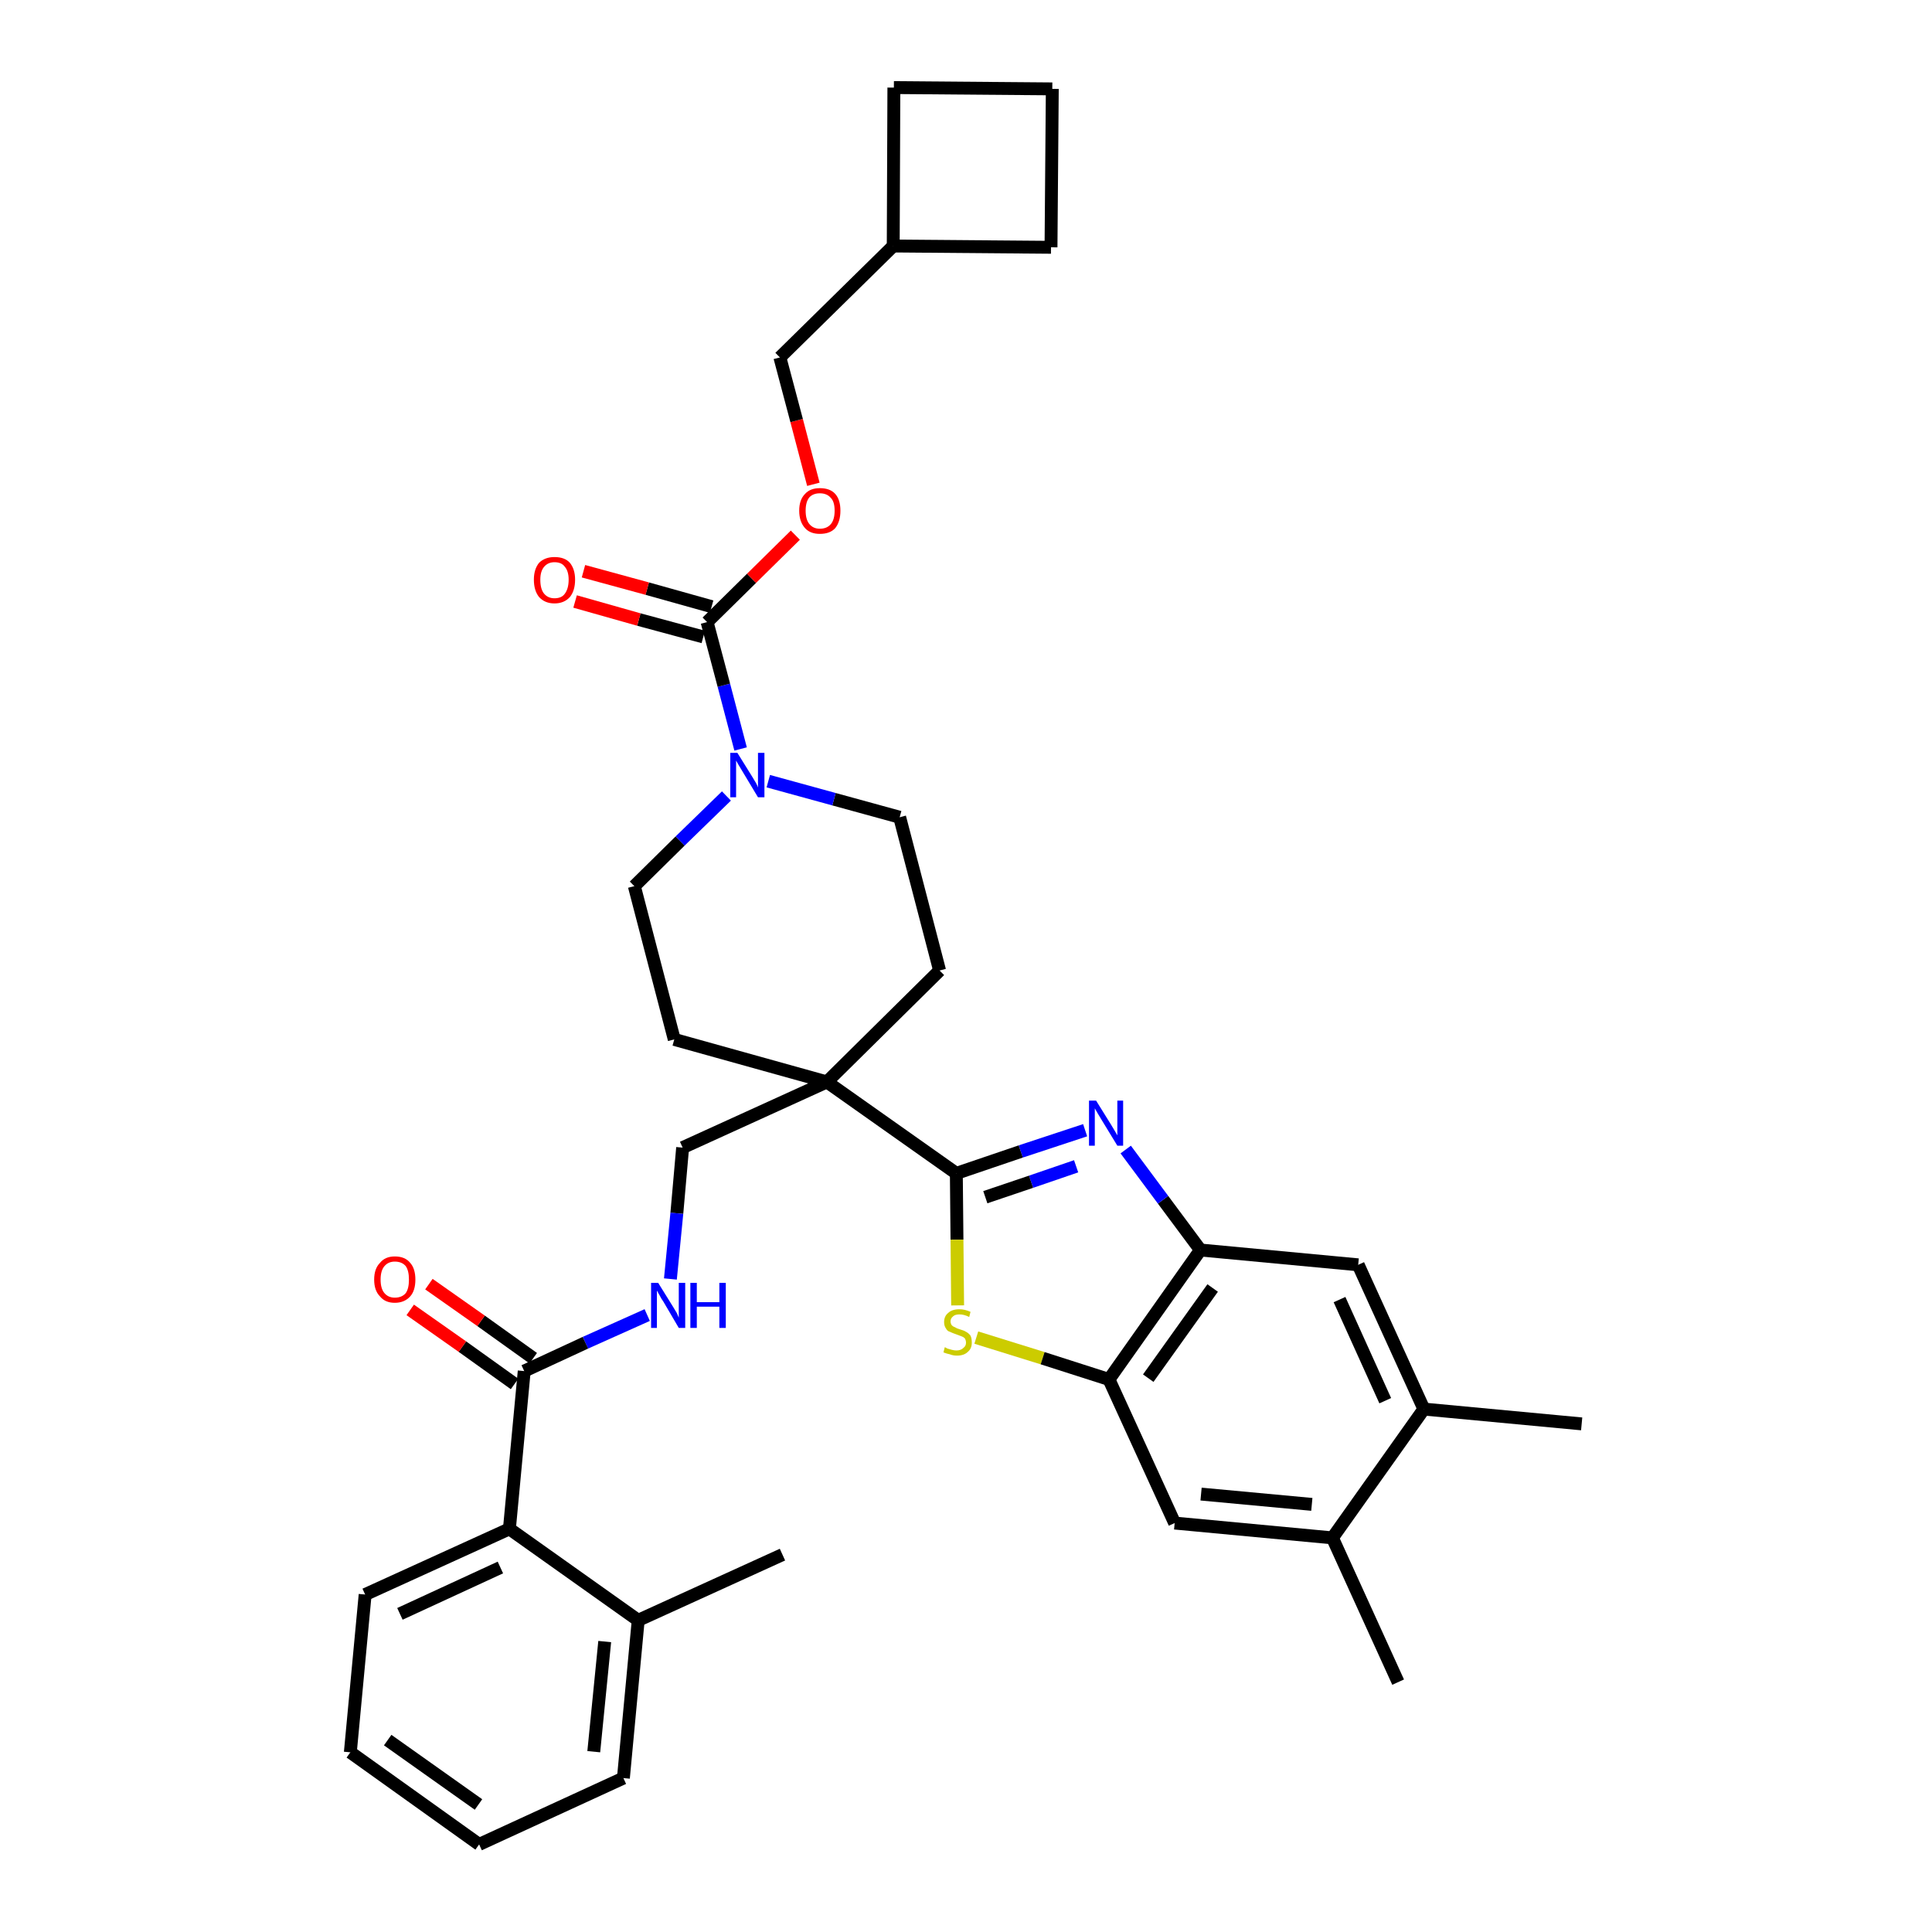 <?xml version='1.0' encoding='iso-8859-1'?>
<svg version='1.1' baseProfile='full'
              xmlns='http://www.w3.org/2000/svg'
                      xmlns:rdkit='http://www.rdkit.org/xml'
                      xmlns:xlink='http://www.w3.org/1999/xlink'
                  xml:space='preserve'
width='300px' height='300px' viewBox='0 0 300 300'>
<!-- END OF HEADER -->
<path class='bond-0 atom-0 atom-1' d='M 245.6,221.1 L 221.1,218.8' style='fill:none;fill-rule:evenodd;stroke:#000000;stroke-width:2.0px;stroke-linecap:butt;stroke-linejoin:miter;stroke-opacity:1' />
<path class='bond-1 atom-1 atom-2' d='M 221.1,218.8 L 210.9,196.4' style='fill:none;fill-rule:evenodd;stroke:#000000;stroke-width:2.0px;stroke-linecap:butt;stroke-linejoin:miter;stroke-opacity:1' />
<path class='bond-1 atom-1 atom-2' d='M 215.1,217.5 L 208.0,201.8' style='fill:none;fill-rule:evenodd;stroke:#000000;stroke-width:2.0px;stroke-linecap:butt;stroke-linejoin:miter;stroke-opacity:1' />
<path class='bond-35 atom-34 atom-1' d='M 206.9,238.8 L 221.1,218.8' style='fill:none;fill-rule:evenodd;stroke:#000000;stroke-width:2.0px;stroke-linecap:butt;stroke-linejoin:miter;stroke-opacity:1' />
<path class='bond-2 atom-2 atom-3' d='M 210.9,196.4 L 186.4,194.1' style='fill:none;fill-rule:evenodd;stroke:#000000;stroke-width:2.0px;stroke-linecap:butt;stroke-linejoin:miter;stroke-opacity:1' />
<path class='bond-3 atom-3 atom-4' d='M 186.4,194.1 L 180.6,186.3' style='fill:none;fill-rule:evenodd;stroke:#000000;stroke-width:2.0px;stroke-linecap:butt;stroke-linejoin:miter;stroke-opacity:1' />
<path class='bond-3 atom-3 atom-4' d='M 180.6,186.3 L 174.8,178.5' style='fill:none;fill-rule:evenodd;stroke:#0000FF;stroke-width:2.0px;stroke-linecap:butt;stroke-linejoin:miter;stroke-opacity:1' />
<path class='bond-36 atom-32 atom-3' d='M 172.2,214.2 L 186.4,194.1' style='fill:none;fill-rule:evenodd;stroke:#000000;stroke-width:2.0px;stroke-linecap:butt;stroke-linejoin:miter;stroke-opacity:1' />
<path class='bond-36 atom-32 atom-3' d='M 178.3,214.0 L 188.3,200.0' style='fill:none;fill-rule:evenodd;stroke:#000000;stroke-width:2.0px;stroke-linecap:butt;stroke-linejoin:miter;stroke-opacity:1' />
<path class='bond-4 atom-4 atom-5' d='M 168.5,175.5 L 158.5,178.8' style='fill:none;fill-rule:evenodd;stroke:#0000FF;stroke-width:2.0px;stroke-linecap:butt;stroke-linejoin:miter;stroke-opacity:1' />
<path class='bond-4 atom-4 atom-5' d='M 158.5,178.8 L 148.5,182.2' style='fill:none;fill-rule:evenodd;stroke:#000000;stroke-width:2.0px;stroke-linecap:butt;stroke-linejoin:miter;stroke-opacity:1' />
<path class='bond-4 atom-4 atom-5' d='M 167.1,181.1 L 160.1,183.5' style='fill:none;fill-rule:evenodd;stroke:#0000FF;stroke-width:2.0px;stroke-linecap:butt;stroke-linejoin:miter;stroke-opacity:1' />
<path class='bond-4 atom-4 atom-5' d='M 160.1,183.5 L 153.0,185.9' style='fill:none;fill-rule:evenodd;stroke:#000000;stroke-width:2.0px;stroke-linecap:butt;stroke-linejoin:miter;stroke-opacity:1' />
<path class='bond-5 atom-5 atom-6' d='M 148.5,182.2 L 128.4,168.0' style='fill:none;fill-rule:evenodd;stroke:#000000;stroke-width:2.0px;stroke-linecap:butt;stroke-linejoin:miter;stroke-opacity:1' />
<path class='bond-30 atom-5 atom-31' d='M 148.5,182.2 L 148.6,192.5' style='fill:none;fill-rule:evenodd;stroke:#000000;stroke-width:2.0px;stroke-linecap:butt;stroke-linejoin:miter;stroke-opacity:1' />
<path class='bond-30 atom-5 atom-31' d='M 148.6,192.5 L 148.7,202.7' style='fill:none;fill-rule:evenodd;stroke:#CCCC00;stroke-width:2.0px;stroke-linecap:butt;stroke-linejoin:miter;stroke-opacity:1' />
<path class='bond-6 atom-6 atom-7' d='M 128.4,168.0 L 106.0,178.2' style='fill:none;fill-rule:evenodd;stroke:#000000;stroke-width:2.0px;stroke-linecap:butt;stroke-linejoin:miter;stroke-opacity:1' />
<path class='bond-17 atom-6 atom-18' d='M 128.4,168.0 L 145.9,150.7' style='fill:none;fill-rule:evenodd;stroke:#000000;stroke-width:2.0px;stroke-linecap:butt;stroke-linejoin:miter;stroke-opacity:1' />
<path class='bond-37 atom-30 atom-6' d='M 104.7,161.4 L 128.4,168.0' style='fill:none;fill-rule:evenodd;stroke:#000000;stroke-width:2.0px;stroke-linecap:butt;stroke-linejoin:miter;stroke-opacity:1' />
<path class='bond-7 atom-7 atom-8' d='M 106.0,178.2 L 105.1,188.4' style='fill:none;fill-rule:evenodd;stroke:#000000;stroke-width:2.0px;stroke-linecap:butt;stroke-linejoin:miter;stroke-opacity:1' />
<path class='bond-7 atom-7 atom-8' d='M 105.1,188.4 L 104.1,198.6' style='fill:none;fill-rule:evenodd;stroke:#0000FF;stroke-width:2.0px;stroke-linecap:butt;stroke-linejoin:miter;stroke-opacity:1' />
<path class='bond-8 atom-8 atom-9' d='M 100.5,204.2 L 90.9,208.5' style='fill:none;fill-rule:evenodd;stroke:#0000FF;stroke-width:2.0px;stroke-linecap:butt;stroke-linejoin:miter;stroke-opacity:1' />
<path class='bond-8 atom-8 atom-9' d='M 90.9,208.5 L 81.4,212.9' style='fill:none;fill-rule:evenodd;stroke:#000000;stroke-width:2.0px;stroke-linecap:butt;stroke-linejoin:miter;stroke-opacity:1' />
<path class='bond-9 atom-9 atom-10' d='M 82.8,210.9 L 74.7,205.1' style='fill:none;fill-rule:evenodd;stroke:#000000;stroke-width:2.0px;stroke-linecap:butt;stroke-linejoin:miter;stroke-opacity:1' />
<path class='bond-9 atom-9 atom-10' d='M 74.7,205.1 L 66.6,199.4' style='fill:none;fill-rule:evenodd;stroke:#FF0000;stroke-width:2.0px;stroke-linecap:butt;stroke-linejoin:miter;stroke-opacity:1' />
<path class='bond-9 atom-9 atom-10' d='M 79.9,214.9 L 71.8,209.1' style='fill:none;fill-rule:evenodd;stroke:#000000;stroke-width:2.0px;stroke-linecap:butt;stroke-linejoin:miter;stroke-opacity:1' />
<path class='bond-9 atom-9 atom-10' d='M 71.8,209.1 L 63.7,203.4' style='fill:none;fill-rule:evenodd;stroke:#FF0000;stroke-width:2.0px;stroke-linecap:butt;stroke-linejoin:miter;stroke-opacity:1' />
<path class='bond-10 atom-9 atom-11' d='M 81.4,212.9 L 79.1,237.4' style='fill:none;fill-rule:evenodd;stroke:#000000;stroke-width:2.0px;stroke-linecap:butt;stroke-linejoin:miter;stroke-opacity:1' />
<path class='bond-11 atom-11 atom-12' d='M 79.1,237.4 L 56.7,247.6' style='fill:none;fill-rule:evenodd;stroke:#000000;stroke-width:2.0px;stroke-linecap:butt;stroke-linejoin:miter;stroke-opacity:1' />
<path class='bond-11 atom-11 atom-12' d='M 77.7,243.4 L 62.1,250.6' style='fill:none;fill-rule:evenodd;stroke:#000000;stroke-width:2.0px;stroke-linecap:butt;stroke-linejoin:miter;stroke-opacity:1' />
<path class='bond-38 atom-16 atom-11' d='M 99.1,251.6 L 79.1,237.4' style='fill:none;fill-rule:evenodd;stroke:#000000;stroke-width:2.0px;stroke-linecap:butt;stroke-linejoin:miter;stroke-opacity:1' />
<path class='bond-12 atom-12 atom-13' d='M 56.7,247.6 L 54.4,272.1' style='fill:none;fill-rule:evenodd;stroke:#000000;stroke-width:2.0px;stroke-linecap:butt;stroke-linejoin:miter;stroke-opacity:1' />
<path class='bond-13 atom-13 atom-14' d='M 54.4,272.1 L 74.4,286.4' style='fill:none;fill-rule:evenodd;stroke:#000000;stroke-width:2.0px;stroke-linecap:butt;stroke-linejoin:miter;stroke-opacity:1' />
<path class='bond-13 atom-13 atom-14' d='M 60.2,270.2 L 74.3,280.2' style='fill:none;fill-rule:evenodd;stroke:#000000;stroke-width:2.0px;stroke-linecap:butt;stroke-linejoin:miter;stroke-opacity:1' />
<path class='bond-14 atom-14 atom-15' d='M 74.4,286.4 L 96.8,276.1' style='fill:none;fill-rule:evenodd;stroke:#000000;stroke-width:2.0px;stroke-linecap:butt;stroke-linejoin:miter;stroke-opacity:1' />
<path class='bond-15 atom-15 atom-16' d='M 96.8,276.1 L 99.1,251.6' style='fill:none;fill-rule:evenodd;stroke:#000000;stroke-width:2.0px;stroke-linecap:butt;stroke-linejoin:miter;stroke-opacity:1' />
<path class='bond-15 atom-15 atom-16' d='M 92.2,272.0 L 93.9,254.9' style='fill:none;fill-rule:evenodd;stroke:#000000;stroke-width:2.0px;stroke-linecap:butt;stroke-linejoin:miter;stroke-opacity:1' />
<path class='bond-16 atom-16 atom-17' d='M 99.1,251.6 L 121.5,241.4' style='fill:none;fill-rule:evenodd;stroke:#000000;stroke-width:2.0px;stroke-linecap:butt;stroke-linejoin:miter;stroke-opacity:1' />
<path class='bond-18 atom-18 atom-19' d='M 145.9,150.7 L 139.7,126.9' style='fill:none;fill-rule:evenodd;stroke:#000000;stroke-width:2.0px;stroke-linecap:butt;stroke-linejoin:miter;stroke-opacity:1' />
<path class='bond-19 atom-19 atom-20' d='M 139.7,126.9 L 129.5,124.1' style='fill:none;fill-rule:evenodd;stroke:#000000;stroke-width:2.0px;stroke-linecap:butt;stroke-linejoin:miter;stroke-opacity:1' />
<path class='bond-19 atom-19 atom-20' d='M 129.5,124.1 L 119.3,121.3' style='fill:none;fill-rule:evenodd;stroke:#0000FF;stroke-width:2.0px;stroke-linecap:butt;stroke-linejoin:miter;stroke-opacity:1' />
<path class='bond-20 atom-20 atom-21' d='M 115.0,116.3 L 112.4,106.4' style='fill:none;fill-rule:evenodd;stroke:#0000FF;stroke-width:2.0px;stroke-linecap:butt;stroke-linejoin:miter;stroke-opacity:1' />
<path class='bond-20 atom-20 atom-21' d='M 112.4,106.4 L 109.8,96.6' style='fill:none;fill-rule:evenodd;stroke:#000000;stroke-width:2.0px;stroke-linecap:butt;stroke-linejoin:miter;stroke-opacity:1' />
<path class='bond-28 atom-20 atom-29' d='M 112.8,123.6 L 105.6,130.6' style='fill:none;fill-rule:evenodd;stroke:#0000FF;stroke-width:2.0px;stroke-linecap:butt;stroke-linejoin:miter;stroke-opacity:1' />
<path class='bond-28 atom-20 atom-29' d='M 105.6,130.6 L 98.5,137.6' style='fill:none;fill-rule:evenodd;stroke:#000000;stroke-width:2.0px;stroke-linecap:butt;stroke-linejoin:miter;stroke-opacity:1' />
<path class='bond-21 atom-21 atom-22' d='M 110.5,94.2 L 100.5,91.4' style='fill:none;fill-rule:evenodd;stroke:#000000;stroke-width:2.0px;stroke-linecap:butt;stroke-linejoin:miter;stroke-opacity:1' />
<path class='bond-21 atom-21 atom-22' d='M 100.5,91.4 L 90.6,88.7' style='fill:none;fill-rule:evenodd;stroke:#FF0000;stroke-width:2.0px;stroke-linecap:butt;stroke-linejoin:miter;stroke-opacity:1' />
<path class='bond-21 atom-21 atom-22' d='M 109.2,98.9 L 99.2,96.2' style='fill:none;fill-rule:evenodd;stroke:#000000;stroke-width:2.0px;stroke-linecap:butt;stroke-linejoin:miter;stroke-opacity:1' />
<path class='bond-21 atom-21 atom-22' d='M 99.2,96.2 L 89.3,93.4' style='fill:none;fill-rule:evenodd;stroke:#FF0000;stroke-width:2.0px;stroke-linecap:butt;stroke-linejoin:miter;stroke-opacity:1' />
<path class='bond-22 atom-21 atom-23' d='M 109.8,96.6 L 116.7,89.8' style='fill:none;fill-rule:evenodd;stroke:#000000;stroke-width:2.0px;stroke-linecap:butt;stroke-linejoin:miter;stroke-opacity:1' />
<path class='bond-22 atom-21 atom-23' d='M 116.7,89.8 L 123.5,83.1' style='fill:none;fill-rule:evenodd;stroke:#FF0000;stroke-width:2.0px;stroke-linecap:butt;stroke-linejoin:miter;stroke-opacity:1' />
<path class='bond-23 atom-23 atom-24' d='M 126.3,75.2 L 123.7,65.3' style='fill:none;fill-rule:evenodd;stroke:#FF0000;stroke-width:2.0px;stroke-linecap:butt;stroke-linejoin:miter;stroke-opacity:1' />
<path class='bond-23 atom-23 atom-24' d='M 123.7,65.3 L 121.1,55.5' style='fill:none;fill-rule:evenodd;stroke:#000000;stroke-width:2.0px;stroke-linecap:butt;stroke-linejoin:miter;stroke-opacity:1' />
<path class='bond-24 atom-24 atom-25' d='M 121.1,55.5 L 138.7,38.2' style='fill:none;fill-rule:evenodd;stroke:#000000;stroke-width:2.0px;stroke-linecap:butt;stroke-linejoin:miter;stroke-opacity:1' />
<path class='bond-25 atom-25 atom-26' d='M 138.7,38.2 L 163.2,38.4' style='fill:none;fill-rule:evenodd;stroke:#000000;stroke-width:2.0px;stroke-linecap:butt;stroke-linejoin:miter;stroke-opacity:1' />
<path class='bond-39 atom-28 atom-25' d='M 138.8,13.6 L 138.7,38.2' style='fill:none;fill-rule:evenodd;stroke:#000000;stroke-width:2.0px;stroke-linecap:butt;stroke-linejoin:miter;stroke-opacity:1' />
<path class='bond-26 atom-26 atom-27' d='M 163.2,38.4 L 163.4,13.8' style='fill:none;fill-rule:evenodd;stroke:#000000;stroke-width:2.0px;stroke-linecap:butt;stroke-linejoin:miter;stroke-opacity:1' />
<path class='bond-27 atom-27 atom-28' d='M 163.4,13.8 L 138.8,13.6' style='fill:none;fill-rule:evenodd;stroke:#000000;stroke-width:2.0px;stroke-linecap:butt;stroke-linejoin:miter;stroke-opacity:1' />
<path class='bond-29 atom-29 atom-30' d='M 98.5,137.6 L 104.7,161.4' style='fill:none;fill-rule:evenodd;stroke:#000000;stroke-width:2.0px;stroke-linecap:butt;stroke-linejoin:miter;stroke-opacity:1' />
<path class='bond-31 atom-31 atom-32' d='M 151.6,207.7 L 161.9,210.9' style='fill:none;fill-rule:evenodd;stroke:#CCCC00;stroke-width:2.0px;stroke-linecap:butt;stroke-linejoin:miter;stroke-opacity:1' />
<path class='bond-31 atom-31 atom-32' d='M 161.9,210.9 L 172.2,214.2' style='fill:none;fill-rule:evenodd;stroke:#000000;stroke-width:2.0px;stroke-linecap:butt;stroke-linejoin:miter;stroke-opacity:1' />
<path class='bond-32 atom-32 atom-33' d='M 172.2,214.2 L 182.4,236.5' style='fill:none;fill-rule:evenodd;stroke:#000000;stroke-width:2.0px;stroke-linecap:butt;stroke-linejoin:miter;stroke-opacity:1' />
<path class='bond-33 atom-33 atom-34' d='M 182.4,236.5 L 206.9,238.8' style='fill:none;fill-rule:evenodd;stroke:#000000;stroke-width:2.0px;stroke-linecap:butt;stroke-linejoin:miter;stroke-opacity:1' />
<path class='bond-33 atom-33 atom-34' d='M 186.5,232.0 L 203.7,233.6' style='fill:none;fill-rule:evenodd;stroke:#000000;stroke-width:2.0px;stroke-linecap:butt;stroke-linejoin:miter;stroke-opacity:1' />
<path class='bond-34 atom-34 atom-35' d='M 206.9,238.8 L 217.1,261.2' style='fill:none;fill-rule:evenodd;stroke:#000000;stroke-width:2.0px;stroke-linecap:butt;stroke-linejoin:miter;stroke-opacity:1' />
<path  class='atom-4' d='M 170.2 170.9
L 172.5 174.6
Q 172.7 174.9, 173.1 175.6
Q 173.5 176.3, 173.5 176.3
L 173.5 170.9
L 174.4 170.9
L 174.4 177.9
L 173.5 177.9
L 171.0 173.8
Q 170.7 173.3, 170.4 172.8
Q 170.1 172.3, 170.0 172.1
L 170.0 177.9
L 169.1 177.9
L 169.1 170.9
L 170.2 170.9
' fill='#0000FF'/>
<path  class='atom-8' d='M 102.2 199.2
L 104.5 202.9
Q 104.7 203.2, 105.1 203.9
Q 105.4 204.6, 105.4 204.6
L 105.4 199.2
L 106.4 199.2
L 106.4 206.2
L 105.4 206.2
L 103.0 202.1
Q 102.7 201.7, 102.4 201.1
Q 102.1 200.6, 102.0 200.4
L 102.0 206.2
L 101.1 206.2
L 101.1 199.2
L 102.2 199.2
' fill='#0000FF'/>
<path  class='atom-8' d='M 107.2 199.2
L 108.2 199.2
L 108.2 202.2
L 111.7 202.2
L 111.7 199.2
L 112.7 199.2
L 112.7 206.2
L 111.7 206.2
L 111.7 202.9
L 108.2 202.9
L 108.2 206.2
L 107.2 206.2
L 107.2 199.2
' fill='#0000FF'/>
<path  class='atom-10' d='M 58.1 198.7
Q 58.1 197.0, 59.0 196.1
Q 59.8 195.1, 61.3 195.1
Q 62.9 195.1, 63.7 196.1
Q 64.5 197.0, 64.5 198.7
Q 64.5 200.4, 63.7 201.3
Q 62.8 202.3, 61.3 202.3
Q 59.8 202.3, 59.0 201.3
Q 58.1 200.4, 58.1 198.7
M 61.3 201.5
Q 62.4 201.5, 63.0 200.8
Q 63.5 200.1, 63.5 198.7
Q 63.5 197.3, 63.0 196.6
Q 62.4 195.9, 61.3 195.9
Q 60.3 195.9, 59.7 196.6
Q 59.1 197.3, 59.1 198.7
Q 59.1 200.1, 59.7 200.8
Q 60.3 201.5, 61.3 201.5
' fill='#FF0000'/>
<path  class='atom-20' d='M 114.5 116.9
L 116.8 120.6
Q 117.0 120.9, 117.4 121.6
Q 117.7 122.2, 117.7 122.3
L 117.7 116.9
L 118.7 116.9
L 118.7 123.8
L 117.7 123.8
L 115.3 119.8
Q 115.0 119.3, 114.7 118.8
Q 114.4 118.3, 114.3 118.1
L 114.3 123.8
L 113.4 123.8
L 113.4 116.9
L 114.5 116.9
' fill='#0000FF'/>
<path  class='atom-22' d='M 82.9 90.0
Q 82.9 88.4, 83.7 87.4
Q 84.6 86.5, 86.1 86.5
Q 87.7 86.5, 88.5 87.4
Q 89.3 88.4, 89.3 90.0
Q 89.3 91.7, 88.5 92.7
Q 87.6 93.7, 86.1 93.7
Q 84.6 93.7, 83.7 92.7
Q 82.9 91.7, 82.9 90.0
M 86.1 92.9
Q 87.2 92.9, 87.7 92.2
Q 88.3 91.4, 88.3 90.0
Q 88.3 88.7, 87.7 88.0
Q 87.2 87.3, 86.1 87.3
Q 85.1 87.3, 84.5 88.0
Q 83.9 88.7, 83.9 90.0
Q 83.9 91.5, 84.5 92.2
Q 85.1 92.9, 86.1 92.9
' fill='#FF0000'/>
<path  class='atom-23' d='M 124.1 79.3
Q 124.1 77.6, 125.0 76.7
Q 125.8 75.8, 127.3 75.8
Q 128.9 75.8, 129.7 76.7
Q 130.5 77.6, 130.5 79.3
Q 130.5 81.0, 129.7 82.0
Q 128.9 82.9, 127.3 82.9
Q 125.8 82.9, 125.0 82.0
Q 124.1 81.0, 124.1 79.3
M 127.3 82.1
Q 128.4 82.1, 129.0 81.4
Q 129.6 80.7, 129.6 79.3
Q 129.6 77.9, 129.0 77.3
Q 128.4 76.6, 127.3 76.6
Q 126.3 76.6, 125.7 77.2
Q 125.1 77.9, 125.1 79.3
Q 125.1 80.7, 125.7 81.4
Q 126.3 82.1, 127.3 82.1
' fill='#FF0000'/>
<path  class='atom-31' d='M 146.7 209.2
Q 146.8 209.2, 147.1 209.4
Q 147.5 209.5, 147.8 209.6
Q 148.2 209.7, 148.5 209.7
Q 149.2 209.7, 149.6 209.3
Q 150.0 209.0, 150.0 208.5
Q 150.0 208.1, 149.8 207.8
Q 149.6 207.6, 149.3 207.5
Q 149.0 207.4, 148.5 207.2
Q 147.9 207.0, 147.5 206.8
Q 147.1 206.7, 146.9 206.3
Q 146.6 205.9, 146.6 205.3
Q 146.6 204.4, 147.2 203.9
Q 147.8 203.3, 149.0 203.3
Q 149.8 203.3, 150.7 203.7
L 150.5 204.5
Q 149.7 204.1, 149.0 204.1
Q 148.3 204.1, 148.0 204.4
Q 147.6 204.7, 147.6 205.2
Q 147.6 205.5, 147.8 205.8
Q 148.0 206.0, 148.3 206.1
Q 148.6 206.3, 149.0 206.4
Q 149.7 206.6, 150.0 206.8
Q 150.4 207.0, 150.7 207.4
Q 150.9 207.8, 150.9 208.5
Q 150.9 209.4, 150.3 209.9
Q 149.7 210.5, 148.6 210.5
Q 148.0 210.5, 147.5 210.3
Q 147.0 210.2, 146.5 210.0
L 146.7 209.2
' fill='#CCCC00'/>
</svg>
